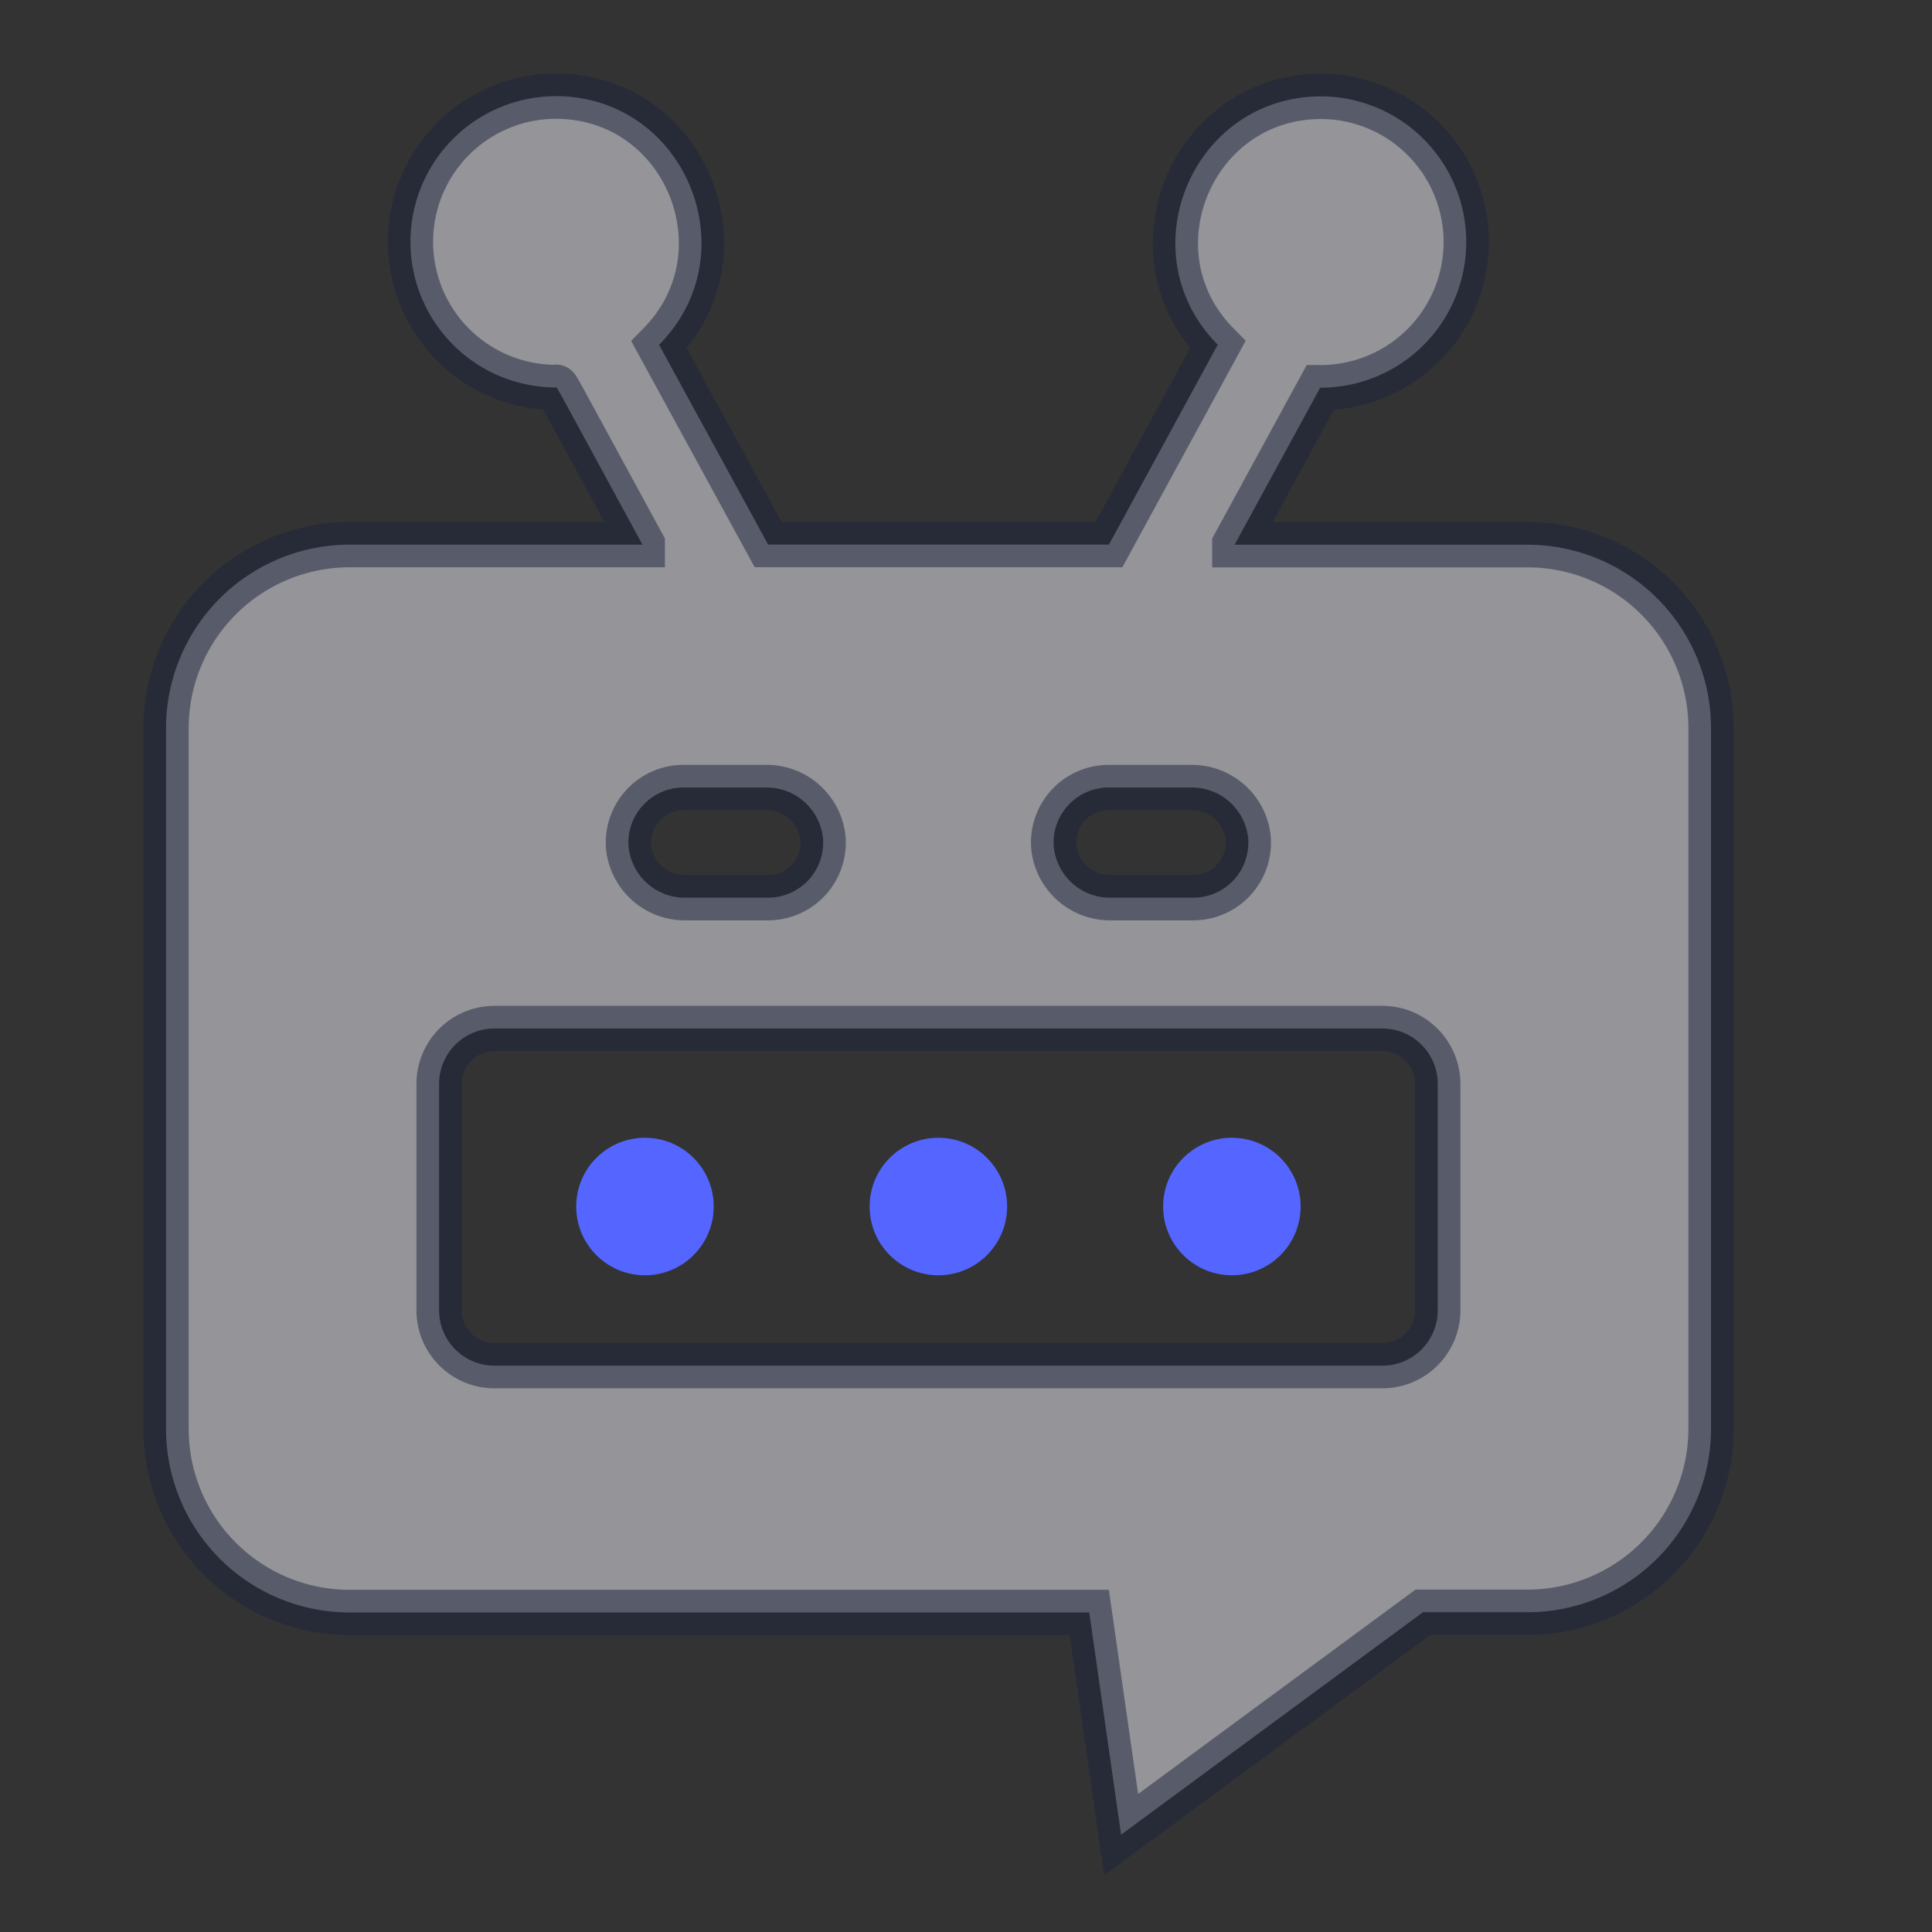 <svg id="Layer_1" data-name="Layer 1" xmlns="http://www.w3.org/2000/svg" viewBox="0 0 256 256"><rect x="0" y="0" width="256" height="256" fill="#333333" stroke="none"/><defs><style>.cls-1{fill:#f6f7ff;stroke:#1d243d;stroke-width:6px;opacity:0.5;isolation:isolate;}.cls-2{fill:#5466ff;}</style></defs><title>php advancements</title><path class="cls-1" d="M202.4,72.18H163.62a0,0,0,0,1,0-.06l11.31-20.75,0,0a19.3,19.3,0,1,0-2.5-38.43c-15.34,2-22.49,21.24-11.07,32.73a0,0,0,0,1,0,0L146.94,72.16l0,0H101.78l0,0L87.33,45.69a0,0,0,0,1,0,0C98.72,34.19,91.65,15,76.39,12.93a19.3,19.3,0,1,0-2.74,38.41c.21,0-.73-1.6,11.45,20.77a0,0,0,0,1,0,.06H46.32A24.33,24.33,0,0,0,22,96.5v92.83a24.33,24.33,0,0,0,24.33,24.33h98a0,0,0,0,1,0,0l4.22,29.44h0l40-29.47h13.84a24.33,24.33,0,0,0,24.33-24.33V96.46A24.31,24.31,0,0,0,202.4,72.18Zm-55.49,32.17h10.92a7.49,7.49,0,0,1,7.57,6.85,7.3,7.3,0,0,1-7.29,7.75H147.19a7.49,7.49,0,0,1-7.57-6.85A7.3,7.3,0,0,1,146.91,104.35Zm-56.91,0,11.49,0a7.49,7.49,0,0,1,7.57,6.85,7.3,7.3,0,0,1-7.29,7.75H90.85a7.49,7.49,0,0,1-7.57-6.85,7.3,7.3,0,0,1,7.29-7.75Zm100.51,69.27a7.34,7.34,0,0,1-7.34,7.34H65.52a7.34,7.34,0,0,1-7.34-7.34v-30a7.34,7.34,0,0,1,7.34-7.34H183.17a7.34,7.34,0,0,1,7.34,7.34Z"/><circle class="cls-2" cx="85.46" cy="159.87" r="9.11"/><circle class="cls-2" cx="124.34" cy="159.87" r="9.11"/><circle class="cls-2" cx="163.23" cy="159.87" r="9.11"/></svg>